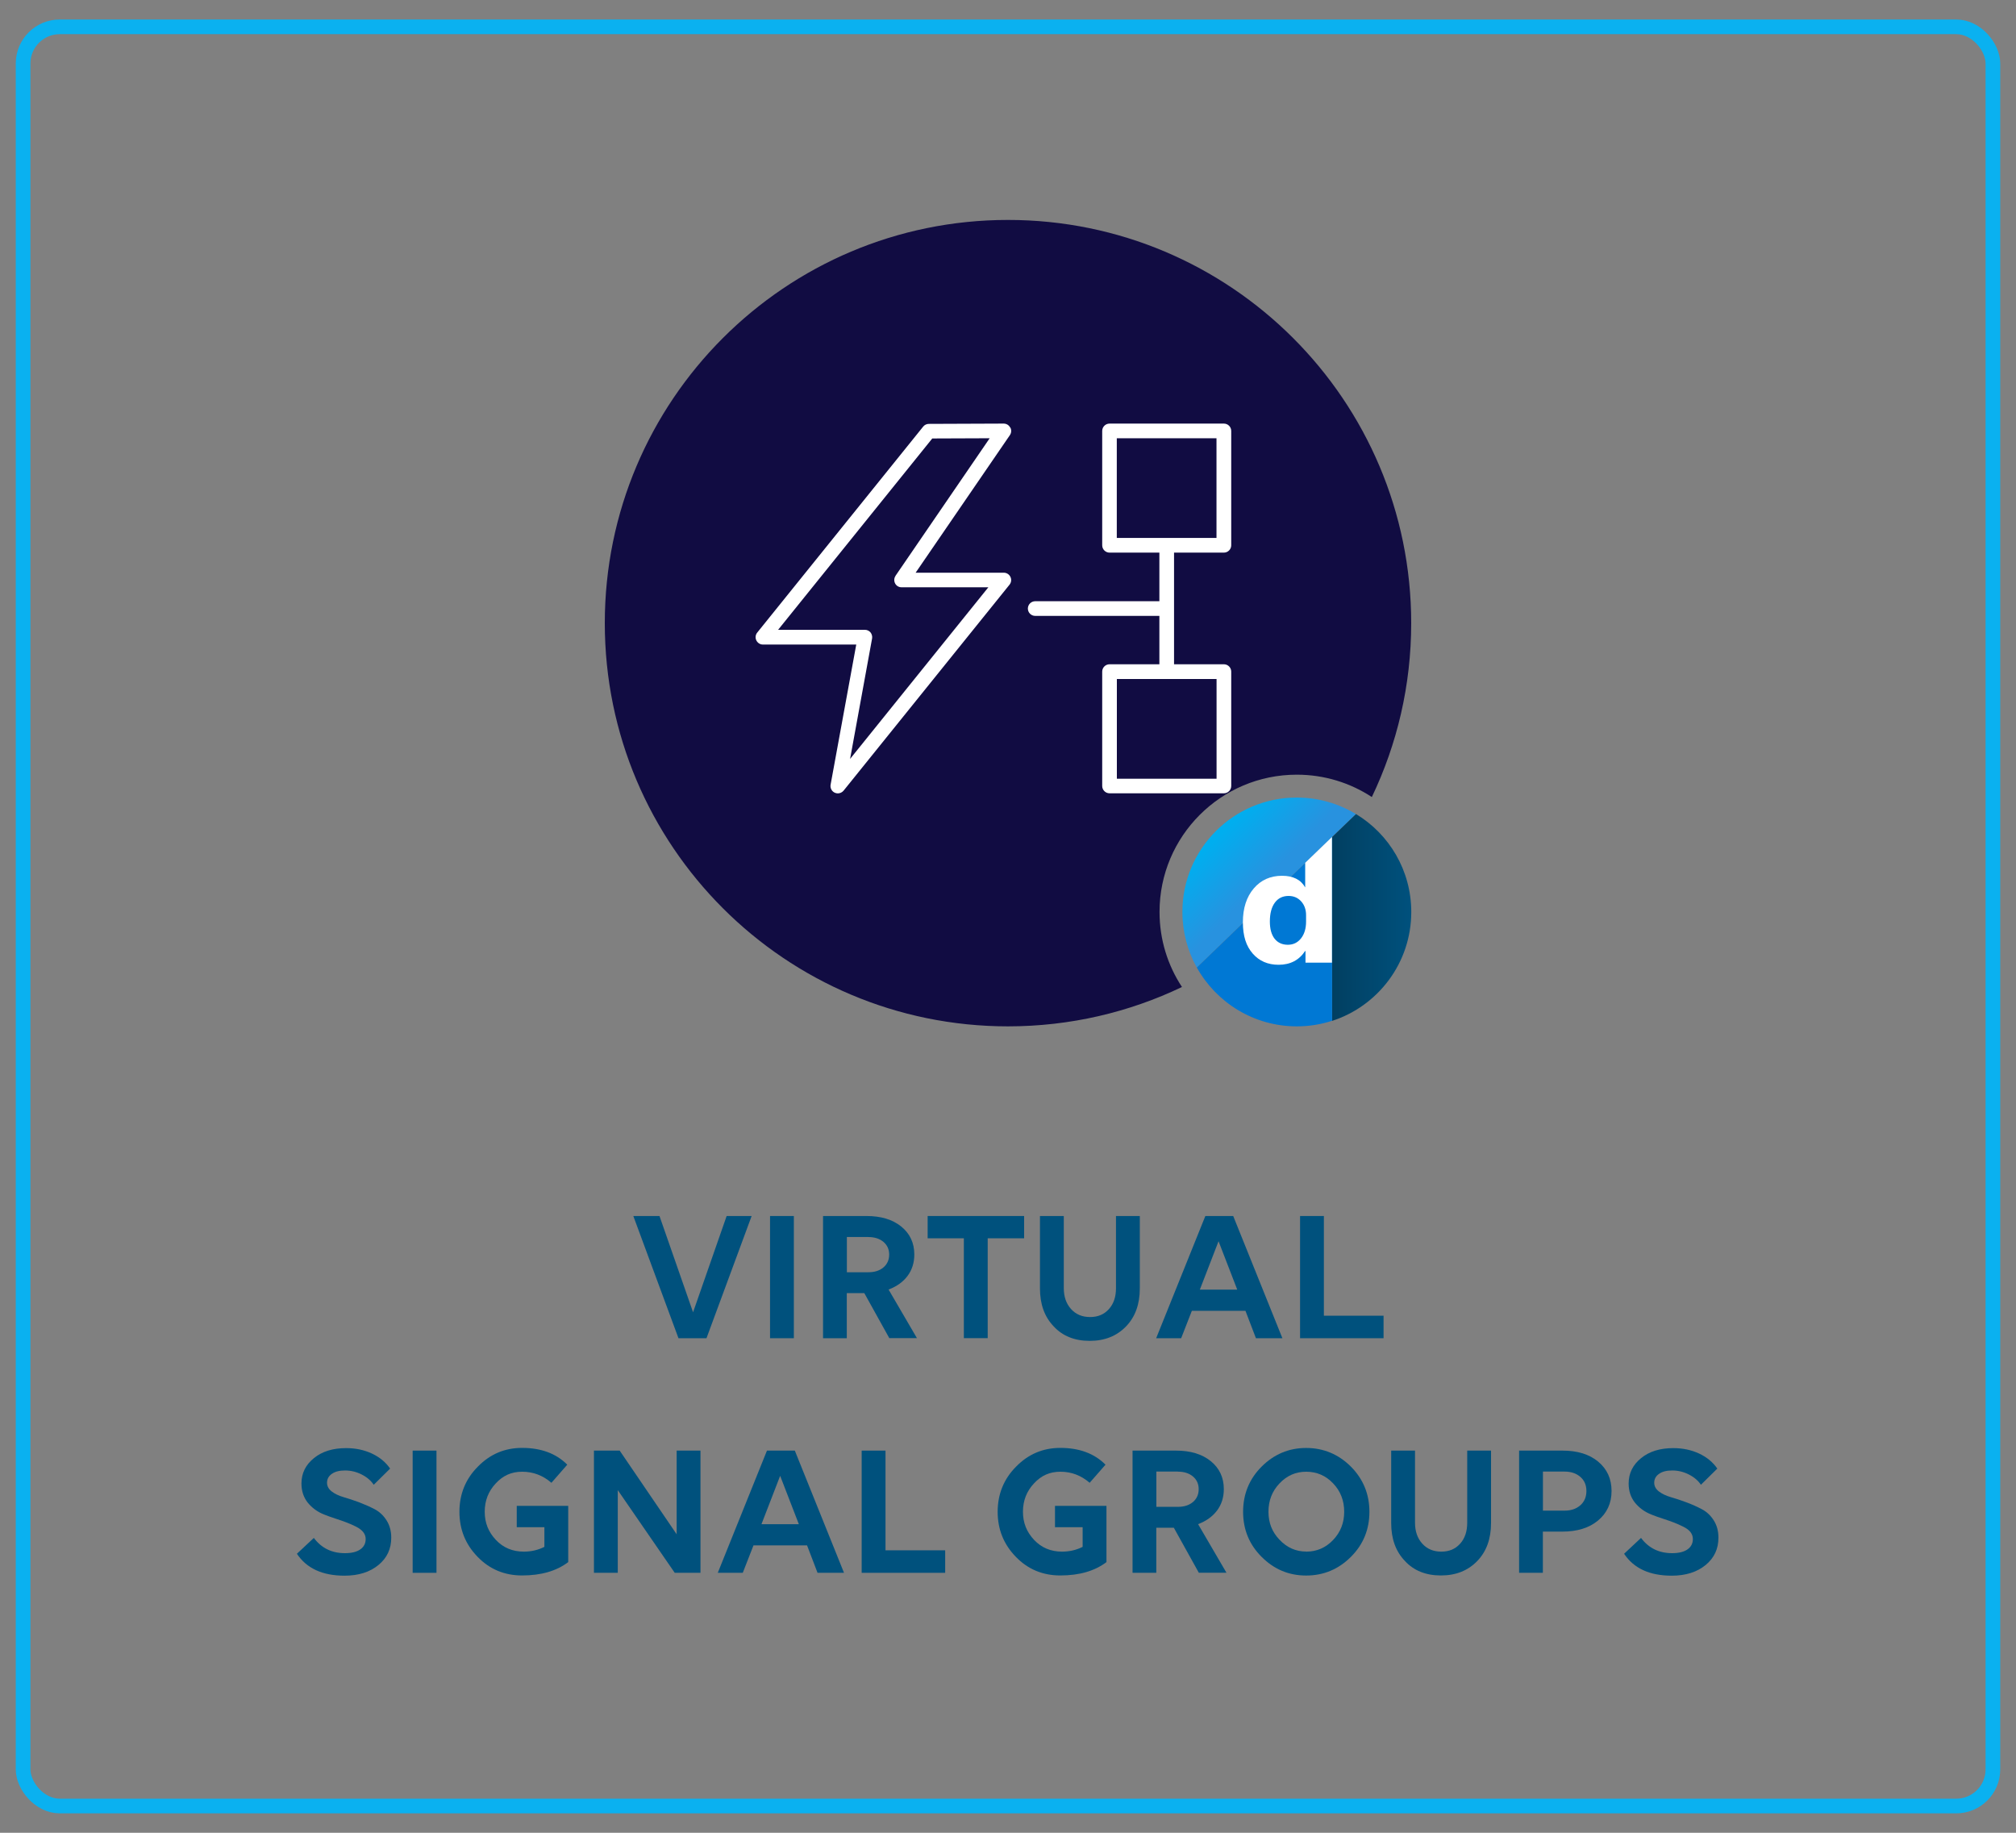 <?xml version="1.0" encoding="UTF-8"?>
<svg id="Layer_1" data-name="Layer 1" xmlns="http://www.w3.org/2000/svg" xmlns:xlink="http://www.w3.org/1999/xlink" viewBox="0 0 275 250">
  <rect x="0" y="0" width="275" height="250" fill="#808080" stroke="none"/>
  <defs>
    <style>
      .cls-1 {
        fill: url(#linear-gradient);
      }

      .cls-1, .cls-2, .cls-3, .cls-4, .cls-5, .cls-6 {
        stroke-width: 0px;
      }

      .cls-7 {
        fill: none;
        stroke: #0ab1f0;
        stroke-linecap: round;
        stroke-linejoin: round;
        stroke-width: 2px;
      }

      .cls-2 {
        fill: #110c42;
      }

      .cls-3 {
        fill: #00517d;
      }

      .cls-4 {
        fill: #0078d4;
      }

      .cls-5 {
        fill: url(#linear-gradient-2);
      }

      .cls-6 {
        fill: #fff;
      }
    </style>
    <linearGradient id="linear-gradient" x1="166.4" y1="1251.83" x2="173.59" y2="1258.99" gradientTransform="translate(0 -1138)" gradientUnits="userSpaceOnUse">
      <stop offset="0" stop-color="#00aeef"/>
      <stop offset=".86" stop-color="#2892df"/>
    </linearGradient>
    <linearGradient id="linear-gradient-2" x1="181.71" y1="1263.14" x2="192.5" y2="1263.14" gradientTransform="translate(0 -1138)" gradientUnits="userSpaceOnUse">
      <stop offset="0" stop-color="#013f61"/>
      <stop offset="1" stop-color="#00517d"/>
    </linearGradient>
  </defs>
  <g>
    <path class="cls-3" d="M86.37,165.87h3.59l4.58,13.13,4.58-13.13h3.41l-6.16,16.67h-3.82l-6.16-16.67Z"/>
    <path class="cls-3" d="M108.29,182.54h-3.25v-16.67h3.25v16.67Z"/>
    <path class="cls-3" d="M115.52,182.54h-3.25v-16.67h5.93c1.98,0,3.55.48,4.73,1.43,1.2.97,1.79,2.25,1.79,3.82,0,1.13-.31,2.1-.92,2.92s-1.48,1.44-2.59,1.86l3.87,6.63h-3.77l-3.41-6.14h-2.39v6.14ZM118.46,168.73h-2.94v4.81h2.94c.85,0,1.53-.22,2.05-.66.52-.44.78-1.03.78-1.75s-.26-1.29-.78-1.73c-.52-.44-1.21-.66-2.05-.66Z"/>
    <path class="cls-3" d="M139.7,165.87v3.04h-4.97v13.62h-3.25v-13.62h-4.94v-3.04h13.16Z"/>
    <path class="cls-3" d="M141.86,175.75v-9.88h3.25v9.83c0,1.18.33,2.13.99,2.86.66.73,1.52,1.09,2.6,1.09s1.91-.36,2.56-1.08c.65-.72.97-1.67.97-2.85v-9.85h3.25v9.88c0,2.15-.62,3.87-1.87,5.17-1.27,1.32-2.92,1.98-4.97,1.98s-3.7-.66-4.91-1.98c-1.25-1.3-1.87-3.02-1.87-5.17Z"/>
    <path class="cls-3" d="M174.93,182.54h-3.61l-1.43-3.74h-7.31l-1.46,3.74h-3.41l6.71-16.67h3.8l6.71,16.67ZM163.67,175.91h5.1l-2.55-6.6-2.55,6.6Z"/>
    <path class="cls-3" d="M188.73,182.54h-11.39v-16.67h3.25v13.6h8.14v3.07Z"/>
    <path class="cls-3" d="M53.22,200.32l-2.24,2.21c-.38-.57-.93-1.04-1.64-1.4-.71-.36-1.46-.55-2.26-.55s-1.37.15-1.81.46c-.44.3-.66.71-.66,1.21,0,.47.22.87.65,1.2.43.33.97.58,1.62.77s1.35.42,2.11.7c.75.29,1.46.6,2.11.94s1.19.84,1.62,1.51c.43.67.65,1.46.65,2.38,0,1.53-.58,2.76-1.74,3.72-1.18.97-2.72,1.46-4.63,1.46-3.02,0-5.18-1-6.5-2.99l2.31-2.16c1.04,1.39,2.45,2.08,4.24,2.08.9,0,1.6-.17,2.09-.51s.74-.81.74-1.42c0-.35-.11-.66-.33-.94-.22-.28-.54-.52-.97-.74-.43-.22-.85-.4-1.26-.56-.41-.16-.93-.34-1.57-.55-.64-.21-1.15-.39-1.53-.55-.92-.36-1.66-.91-2.24-1.62-.57-.72-.86-1.59-.86-2.61,0-1.4.57-2.56,1.72-3.48,1.11-.9,2.57-1.35,4.37-1.35,1.3,0,2.48.25,3.54.75,1.06.5,1.88,1.19,2.47,2.05Z"/>
    <path class="cls-3" d="M59.54,214.54h-3.25v-16.67h3.25v16.67Z"/>
    <path class="cls-3" d="M77.51,205.41v7.67c-1.6,1.21-3.69,1.82-6.29,1.82-2.41,0-4.44-.85-6.08-2.55-1.65-1.7-2.47-3.74-2.47-6.14s.84-4.48,2.52-6.16c1.66-1.7,3.67-2.55,6.03-2.55,2.58,0,4.64.76,6.16,2.29l-2.16,2.47c-1.16-1-2.49-1.51-3.98-1.51s-2.63.53-3.61,1.59c-1,1.06-1.51,2.35-1.51,3.87s.51,2.77,1.53,3.85c1,1.06,2.27,1.59,3.8,1.59,1.02,0,1.96-.22,2.81-.65v-4.71l3.25-.88ZM70.49,205.41h7.02l-1.12,2.91h-5.9v-2.91Z"/>
    <path class="cls-3" d="M95.55,214.54h-3.51l-7.77-11.28v11.28h-3.25v-16.67h3.51l7.77,11.41v-11.41h3.25v16.67Z"/>
    <path class="cls-3" d="M115.13,214.54h-3.61l-1.43-3.74h-7.31l-1.46,3.74h-3.41l6.71-16.67h3.8l6.71,16.67ZM103.87,207.91h5.1l-2.55-6.6-2.55,6.6Z"/>
    <path class="cls-3" d="M128.93,214.54h-11.39v-16.67h3.25v13.6h8.14v3.07Z"/>
    <path class="cls-3" d="M150.93,205.41v7.67c-1.6,1.21-3.69,1.82-6.29,1.82-2.41,0-4.44-.85-6.08-2.55-1.65-1.7-2.47-3.74-2.47-6.14s.84-4.48,2.52-6.16c1.66-1.7,3.67-2.55,6.03-2.55,2.58,0,4.64.76,6.16,2.29l-2.16,2.47c-1.16-1-2.49-1.51-3.98-1.51s-2.63.53-3.61,1.59c-1,1.06-1.51,2.35-1.51,3.87s.51,2.77,1.53,3.85c1,1.06,2.27,1.59,3.8,1.59,1.02,0,1.96-.22,2.81-.65v-4.71l3.25-.88ZM143.91,205.41h7.02l-1.12,2.91h-5.9v-2.91Z"/>
    <path class="cls-3" d="M157.74,214.54h-3.25v-16.67h5.93c1.98,0,3.55.48,4.73,1.43,1.2.97,1.79,2.25,1.79,3.82,0,1.13-.31,2.1-.92,2.92-.62.82-1.48,1.44-2.59,1.86l3.87,6.63h-3.77l-3.41-6.14h-2.39v6.14ZM160.68,200.73h-2.94v4.81h2.94c.85,0,1.53-.22,2.05-.66.52-.44.78-1.03.78-1.75s-.26-1.29-.78-1.73c-.52-.44-1.21-.66-2.05-.66Z"/>
    <path class="cls-3" d="M172.09,200.06c1.7-1.7,3.73-2.55,6.08-2.55s4.41.85,6.11,2.55c1.68,1.7,2.52,3.75,2.52,6.16s-.84,4.46-2.52,6.14c-1.7,1.7-3.74,2.55-6.11,2.55s-4.38-.85-6.08-2.55c-1.68-1.68-2.52-3.73-2.52-6.14s.84-4.48,2.52-6.16ZM178.18,211.65c1.44,0,2.66-.53,3.67-1.59s1.51-2.34,1.51-3.85-.5-2.82-1.51-3.87c-1-1.06-2.23-1.59-3.67-1.59s-2.63.53-3.64,1.59c-1.01,1.06-1.51,2.35-1.51,3.87s.5,2.77,1.51,3.82c1.02,1.08,2.24,1.61,3.64,1.61Z"/>
    <path class="cls-3" d="M189.77,207.75v-9.88h3.25v9.83c0,1.18.33,2.13.99,2.86.66.73,1.52,1.09,2.6,1.09s1.91-.36,2.56-1.08c.65-.72.97-1.67.97-2.85v-9.85h3.25v9.88c0,2.15-.62,3.87-1.87,5.17-1.27,1.32-2.92,1.98-4.97,1.98s-3.7-.66-4.91-1.98c-1.25-1.3-1.87-3.02-1.87-5.17Z"/>
    <path class="cls-3" d="M210.47,214.54h-3.25v-16.67h5.93c2.03,0,3.65.5,4.86,1.51,1.21,1.01,1.82,2.34,1.82,4s-.62,3.01-1.85,4.03c-1.21,1.01-2.84,1.51-4.89,1.51h-2.63v5.62ZM213.41,200.73h-2.94v5.33h2.94c.9,0,1.62-.25,2.17-.74s.82-1.14.82-1.94-.27-1.44-.82-1.92-1.27-.73-2.17-.73Z"/>
    <path class="cls-3" d="M234.26,200.32l-2.24,2.21c-.38-.57-.93-1.04-1.64-1.4s-1.46-.55-2.26-.55-1.37.15-1.81.46c-.44.3-.66.71-.66,1.21,0,.47.22.87.65,1.2.43.33.98.58,1.62.77.65.18,1.35.42,2.11.7s1.46.6,2.11.94c.65.34,1.19.84,1.62,1.51.43.67.65,1.46.65,2.38,0,1.53-.58,2.76-1.74,3.72-1.18.97-2.72,1.46-4.63,1.46-3.02,0-5.18-1-6.5-2.99l2.31-2.16c1.04,1.39,2.45,2.08,4.24,2.08.9,0,1.6-.17,2.09-.51s.74-.81.74-1.42c0-.35-.11-.66-.32-.94-.22-.28-.54-.52-.98-.74s-.85-.4-1.26-.56c-.41-.16-.93-.34-1.57-.55s-1.15-.39-1.53-.55c-.92-.36-1.66-.91-2.24-1.62-.57-.72-.86-1.59-.86-2.61,0-1.4.57-2.56,1.72-3.48,1.11-.9,2.57-1.35,4.37-1.35,1.3,0,2.48.25,3.54.75,1.06.5,1.88,1.19,2.47,2.05Z"/>
  </g>
  <g>
    <g>
      <path class="cls-2" d="M192.5,85c0,8.5-1.93,16.54-5.37,23.72-2.94-1.93-6.46-3.05-10.24-3.05-10.34,0-18.72,8.39-18.72,18.72,0,3.78,1.12,7.29,3.06,10.24-7.18,3.44-15.24,5.37-23.73,5.37-30.37,0-55-24.62-55-55s24.63-55,55-55,55,24.62,55,55Z"/>
      <g>
        <path class="cls-1" d="M184.96,111.04c-2.35-1.42-5.11-2.25-8.07-2.25-8.62,0-15.6,6.99-15.6,15.6,0,2.75.71,5.34,1.96,7.59l21.7-20.94Z"/>
        <path class="cls-5" d="M181.71,114.18l3.26-3.14c4.52,2.73,7.54,7.69,7.54,13.36,0,6.94-4.53,12.82-10.79,14.85v-25.06Z"/>
        <path class="cls-4" d="M181.71,114.18l-18.45,17.8c2.67,4.78,7.77,8.02,13.64,8.02,1.68,0,3.3-.27,4.81-.76v-25.06Z"/>
        <path class="cls-6" d="M178.04,117.72v3.33h0c-.59-1.06-1.65-1.59-3.16-1.59-1.59,0-2.88.58-3.86,1.73-.98,1.15-1.48,2.69-1.48,4.6s.45,3.26,1.34,4.28c.89,1.02,2.07,1.53,3.53,1.53,1.59,0,2.8-.63,3.62-1.88h.05v1.59h3.61v-17.14l-3.67,3.54h0ZM178.16,125.69c0,.96-.23,1.73-.69,2.31-.46.58-1.06.87-1.79.87-.77,0-1.37-.27-1.81-.82-.43-.55-.65-1.33-.65-2.35,0-1.09.22-1.94.67-2.56.45-.62,1.08-.93,1.88-.93.71,0,1.28.25,1.73.75.44.5.66,1.12.66,1.88v.87Z"/>
      </g>
    </g>
    <g>
      <path class="cls-6" d="M137.79,58.31c-.17-.33-.51-.53-.88-.53h0l-10.21.04c-.3,0-.59.14-.77.37l-22.64,28.1c-.24.3-.29.71-.12,1.06s.52.57.9.57h12.73l-3.5,19.12c-.08.45.15.9.57,1.09.13.06.28.09.42.09.29,0,.58-.13.78-.37l22.64-28.1c.24-.3.29-.71.12-1.06s-.52-.57-.9-.57h-12.03l12.86-18.77c.21-.31.23-.71.06-1.03ZM122.16,78.55c-.21.31-.23.7-.06,1.03.17.33.51.53.88.53h11.84l-18.86,23.41,3-16.43c.05-.29-.03-.59-.21-.82-.19-.23-.47-.36-.77-.36h-11.84l21.03-26.1,7.83-.03-12.85,18.77Z"/>
      <path class="cls-6" d="M166.95,75.38c.55,0,1-.45,1-1v-15.6c0-.55-.45-1-1-1h-15.6c-.55,0-1,.45-1,1v15.6c0,.55.45,1,1,1h6.8v6.63h-16.94c-.55,0-1,.45-1,1s.45,1,1,1h16.94v6.6h-6.8c-.55,0-1,.45-1,1v15.6c0,.55.45,1,1,1h15.6c.55,0,1-.45,1-1v-15.6c0-.55-.45-1-1-1h-6.8v-15.23h6.8ZM165.95,106.22h-13.6v-13.6h13.6v13.6ZM152.34,59.78h13.6v13.6h-13.6v-13.6Z"/>
    </g>
  </g>
  <rect class="cls-7" x="3.15" y="3.66" width="268.7" height="242.69" rx="5" ry="5"/>
</svg>